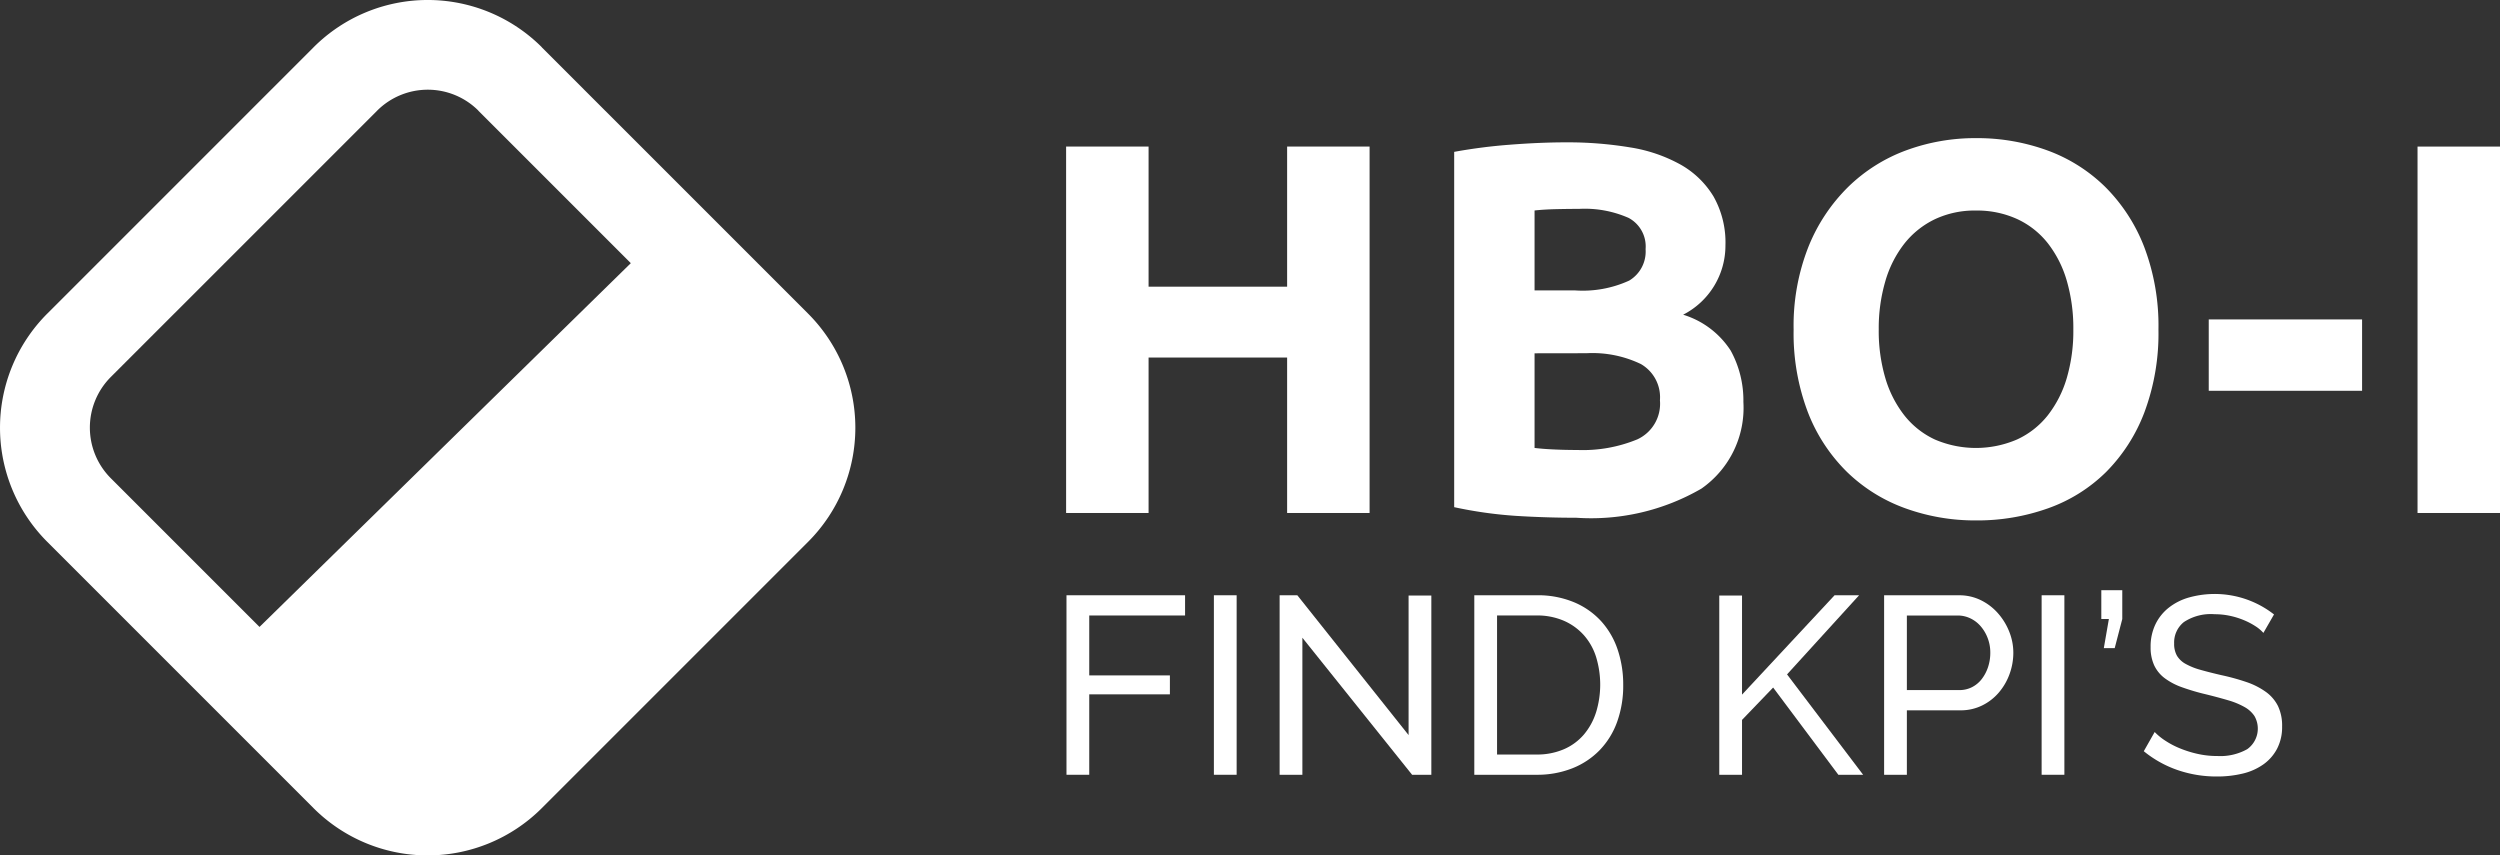 <svg id="Layer_1" data-name="Layer 1" xmlns="http://www.w3.org/2000/svg" width="118.658" height="40.6" viewBox="0 0 118.658 40.6"><rect x="0" y="0" width="118.658" height="40.6" fill="#333333" stroke="none"/><defs><style>.cls-1{fill:#fff;}</style></defs><polygon class="cls-1" points="54.515 16.97 61.091 16.97 61.091 24.348 65.005 24.348 65.005 6.956 61.091 6.956 61.091 13.607 54.515 13.607 54.515 6.956 50.601 6.956 50.601 24.348 54.515 24.348 54.515 16.97"/><path class="cls-1" d="M82.146,16.643a4.118,4.118,0,0,0-2.259-1.706,3.685,3.685,0,0,0,2.008-3.288,4.439,4.439,0,0,0-.564-2.321A4.278,4.278,0,0,0,79.761,7.81a7.233,7.233,0,0,0-2.396-.815,18.089,18.089,0,0,0-3.049-.239q-1.23.001-2.66.113a25.287,25.287,0,0,0-2.636.339V24.072a20.107,20.107,0,0,0,2.949.414q1.418.088,2.848.088a10.438,10.438,0,0,0,5.935-1.381,4.673,4.673,0,0,0,1.995-4.115A4.913,4.913,0,0,0,82.146,16.643ZM72.835,9.99q.452-.05,1.029-.063t1.079-.013a5.161,5.161,0,0,1,2.359.43,1.535,1.535,0,0,1,.803,1.481,1.605,1.605,0,0,1-.779,1.493,5.301,5.301,0,0,1-2.585.465H72.835Zm4.871,10.866a6.779,6.779,0,0,1-2.836.502c-.401,0-.769-.009-1.103-.025q-.506-.021-.932-.072V16.769l2.466-.004a5.305,5.305,0,0,1,2.581.514A1.82,1.82,0,0,1,78.786,19,1.86,1.86,0,0,1,77.707,20.856Z"/><path class="cls-1" d="M87.666,22.402a7.727,7.727,0,0,0,2.76,1.721,9.728,9.728,0,0,0,3.364.578,9.973,9.973,0,0,0,3.425-.578,7.465,7.465,0,0,0,2.748-1.721,8.078,8.078,0,0,0,1.819-2.836,10.686,10.686,0,0,0,.665-3.926,10.522,10.522,0,0,0-.68-3.93,8.173,8.173,0,0,0-1.857-2.849A7.665,7.665,0,0,0,97.15,7.13a9.727,9.727,0,0,0-3.363-.574A9.474,9.474,0,0,0,90.489,7.13a7.8,7.8,0,0,0-2.76,1.734,8.365,8.365,0,0,0-1.895,2.849,10.191,10.191,0,0,0-.703,3.928,10.519,10.519,0,0,0,.677,3.926A8.037,8.037,0,0,0,87.666,22.402Zm1.819-9.059a5.263,5.263,0,0,1,.904-1.782,4.119,4.119,0,0,1,1.443-1.154,4.428,4.428,0,0,1,1.958-.414,4.577,4.577,0,0,1,1.945.401A3.976,3.976,0,0,1,97.19,11.537a5.274,5.274,0,0,1,.904,1.781A8.057,8.057,0,0,1,98.407,15.64a7.92,7.92,0,0,1-.313,2.308,5.287,5.287,0,0,1-.904,1.77,3.971,3.971,0,0,1-1.455,1.141,4.934,4.934,0,0,1-3.903,0,3.99,3.99,0,0,1-1.443-1.141,5.277,5.277,0,0,1-.904-1.77,7.896,7.896,0,0,1-.314-2.308A7.934,7.934,0,0,1,89.485,13.344Z"/><rect class="cls-1" x="104.834" y="15.161" width="7.278" height="3.387"/><rect class="cls-1" x="114.744" y="6.957" width="3.914" height="17.391"/><path class="cls-1" d="M25.715,2.246l.003-.003a7.66,7.66,0,0,0-10.833,0L2.244,14.885a7.66,7.66,0,0,0,0,10.833L14.882,38.357a7.66,7.66,0,0,0,10.833,0L38.354,25.718a7.66,7.66,0,0,0,0-10.833ZM5.261,17.892,17.9,5.253a3.4,3.4,0,0,1,4.808,0l-.003.003,7.235,7.235L12.317,29.756h0L5.261,22.7A3.4,3.4,0,0,1,5.261,17.892Z"/><polygon class="cls-1" points="50.619 36.773 51.699 36.773 51.699 32.956 55.527 32.956 55.527 32.057 51.699 32.057 51.699 29.213 56.247 29.213 56.247 28.253 50.619 28.253 50.619 36.773"/><rect class="cls-1" x="57.615" y="28.253" width="1.08" height="8.52"/><polygon class="cls-1" points="66.856 34.889 61.575 28.253 60.735 28.253 60.735 36.773 61.815 36.773 61.815 30.269 67.023 36.773 67.936 36.773 67.936 28.265 66.856 28.265 66.856 34.889"/><path class="cls-1" d="M76.01,29.5a3.647,3.647,0,0,0-1.29-.911,4.458,4.458,0,0,0-1.794-.336H69.975v8.52h2.952a4.518,4.518,0,0,0,1.698-.306,3.706,3.706,0,0,0,1.302-.864,3.761,3.761,0,0,0,.828-1.344,5.078,5.078,0,0,0,.288-1.759,5.186,5.186,0,0,0-.258-1.649A3.801,3.801,0,0,0,76.01,29.5Zm-.258,4.314a3.062,3.062,0,0,1-.576,1.05,2.609,2.609,0,0,1-.947.696,3.198,3.198,0,0,1-1.303.252H71.055v-6.6h1.872a3.197,3.197,0,0,1,1.284.245,2.746,2.746,0,0,1,.954.679,2.843,2.843,0,0,1,.588,1.038,4.494,4.494,0,0,1,0,2.64Z"/><polygon class="cls-1" points="88.239 28.253 87.075 28.253 82.682 32.969 82.682 28.265 81.602 28.265 81.602 36.773 82.682 36.773 82.682 34.169 84.159 32.633 87.254 36.773 88.43 36.773 84.819 32.009 88.239 28.253"/><path class="cls-1" d="M94.833,29.111a2.616,2.616,0,0,0-.815-.624,2.31,2.31,0,0,0-1.038-.233H89.426v8.52h1.08v-3.06H93.05a2.283,2.283,0,0,0,1.026-.229,2.461,2.461,0,0,0,.792-.612,2.82,2.82,0,0,0,.51-.876,2.939,2.939,0,0,0,.181-1.02,2.678,2.678,0,0,0-.192-.99A2.96,2.96,0,0,0,94.833,29.111Zm-.474,2.55a1.897,1.897,0,0,1-.3.57,1.372,1.372,0,0,1-.462.384,1.32,1.32,0,0,1-.606.139H90.506v-3.54h2.412a1.39,1.39,0,0,1,.595.132,1.48,1.48,0,0,1,.491.372,1.875,1.875,0,0,1,.336.564,1.904,1.904,0,0,1,.126.696A2.136,2.136,0,0,1,94.359,31.661Z"/><rect class="cls-1" x="96.902" y="28.253" width="1.08" height="8.52"/><polygon class="cls-1" points="99.735 29.381 100.094 29.381 99.854 30.761 100.371 30.761 100.73 29.381 100.73 28.013 99.735 28.013 99.735 29.381"/><path class="cls-1" d="M107.541,32.837a3.487,3.487,0,0,0-.912-.463,10.488,10.488,0,0,0-1.193-.329q-.576-.133-.996-.253a3.133,3.133,0,0,1-.702-.281,1.085,1.085,0,0,1-.414-.391,1.134,1.134,0,0,1-.132-.575,1.24,1.24,0,0,1,.462-1.02,2.316,2.316,0,0,1,1.458-.372,3.439,3.439,0,0,1,.738.078,3.768,3.768,0,0,1,.653.204,3.372,3.372,0,0,1,.54.282,1.797,1.797,0,0,1,.385.323l.504-.876a4.563,4.563,0,0,0-4.02-.81,2.765,2.765,0,0,0-.972.486,2.25,2.25,0,0,0-.636.792,2.43,2.43,0,0,0-.229,1.08,2.02,2.02,0,0,0,.168.863,1.635,1.635,0,0,0,.498.612,3.104,3.104,0,0,0,.822.432,10.37,10.37,0,0,0,1.14.336q.587.145,1.05.282a3.62,3.62,0,0,1,.774.318,1.368,1.368,0,0,1,.474.426,1.198,1.198,0,0,1-.342,1.578,2.614,2.614,0,0,1-1.416.324,4.224,4.224,0,0,1-.941-.102,5.169,5.169,0,0,1-.841-.264,4.041,4.041,0,0,1-.695-.366,2.817,2.817,0,0,1-.498-.408l-.517.912a5.216,5.216,0,0,0,1.603.894,5.649,5.649,0,0,0,1.866.306,5.152,5.152,0,0,0,1.224-.138,2.82,2.82,0,0,0,.978-.433,2.117,2.117,0,0,0,.654-.744,2.221,2.221,0,0,0,.24-1.062,2.159,2.159,0,0,0-.198-.972A1.842,1.842,0,0,0,107.541,32.837Z"/></svg>